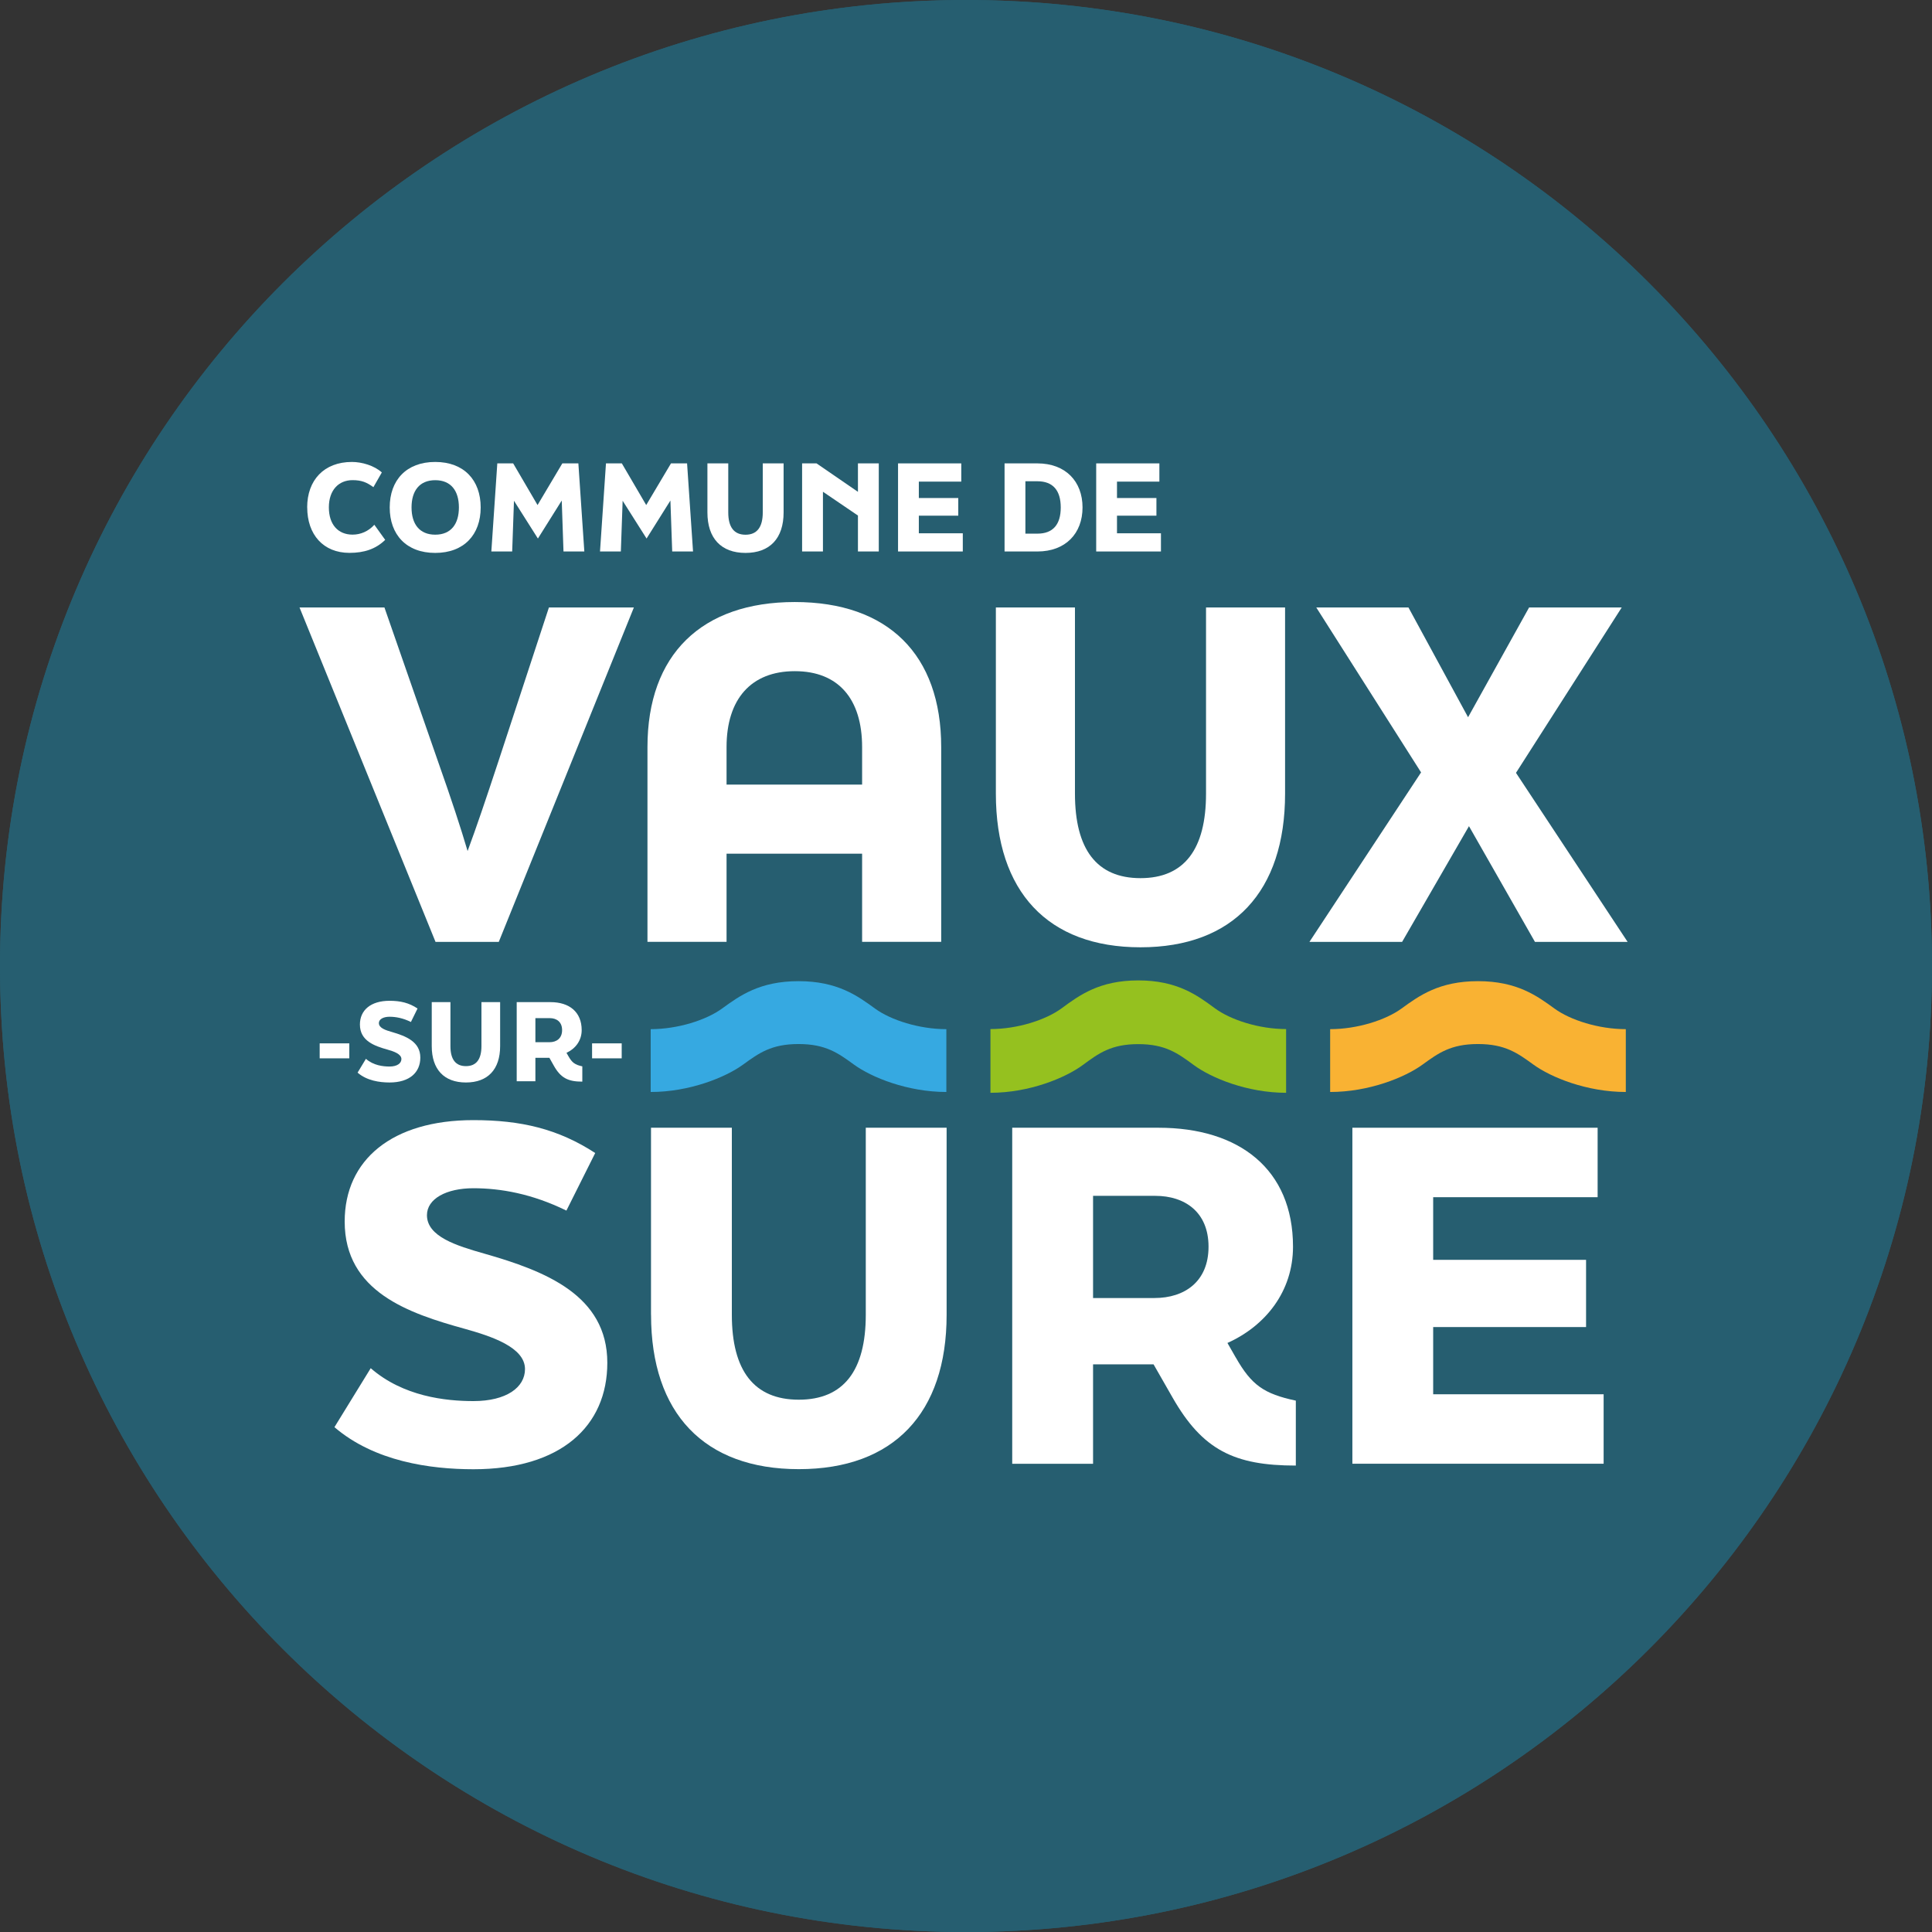 <svg width="420" height="420" viewBox="0 0 420 420" fill="none" xmlns="http://www.w3.org/2000/svg">
<rect x="0" y="0" width="420" height="420" fill="#333333" stroke="none"/>
<g clip-path="url(#clip0_11_412)">
<path d="M420 210.005C420 325.986 325.976 420.01 209.995 420.01C94.014 420.01 0 325.986 0 210.005C0 94.024 94.024 0 209.995 0C325.966 0 420 94.024 420 210.005Z" fill="#265E70"/>
<path d="M65.102 132.054H83.572L95.261 165.652C98.213 174.001 100.171 179.992 101.651 185.008C103.619 179.699 105.48 174.205 108.431 165.263L119.332 132.054H137.802L108.431 204.754H94.677L65.112 132.054H65.102Z" fill="white"/>
<path d="M140.753 162.408C140.753 142.273 152.54 130.876 172.783 130.876C193.026 130.876 204.608 142.273 204.608 162.408V204.744H187.415V185.583H157.947V204.744H140.753V162.408ZM187.415 170.562V162.408C187.415 151.995 182.31 145.907 172.783 145.907C163.256 145.907 157.947 151.995 157.947 162.408V170.562H187.415Z" fill="white"/>
<path d="M216.493 172.53V132.054H233.686V172.53C233.686 184.609 238.401 190.902 247.928 190.902C257.455 190.902 262.18 184.619 262.18 172.53V132.054H279.364V172.53C279.364 193.844 268.064 205.933 247.928 205.933C227.793 205.933 216.493 193.854 216.493 172.53Z" fill="white"/>
<path d="M332.415 132.054L319.147 155.921L306.182 132.054H286.144L308.929 167.912L284.663 204.754H304.808L319.342 179.602L333.682 204.754H353.827L329.561 168.01L352.551 132.054H332.415Z" fill="white"/>
<path d="M75.934 226.818H69.495V230.072H75.934V226.818Z" fill="white"/>
<path d="M77.736 233.18L79.548 230.179C81.175 231.621 83.289 231.855 84.682 231.855C86.338 231.855 87.263 231.153 87.263 230.228C87.263 229.117 85.568 228.552 84.263 228.182C81.448 227.393 78.243 226.302 78.243 222.727C78.243 219.59 80.61 217.564 84.682 217.564C87.049 217.564 88.91 218.003 90.77 219.24L89.329 222.172C87.604 221.315 86.026 221.032 84.682 221.032C83.338 221.032 82.364 221.568 82.364 222.406C82.364 223.497 83.854 223.964 85.218 224.354C88.257 225.24 91.374 226.468 91.374 229.906C91.374 233.141 89.046 235.323 84.682 235.323C82.519 235.323 79.733 234.923 77.736 233.18Z" fill="white"/>
<path d="M93.858 227.422V217.847H97.921V227.422C97.921 230.277 99.031 231.767 101.291 231.767C103.551 231.767 104.662 230.277 104.662 227.422V217.847H108.724V227.422C108.724 232.469 106.055 235.323 101.291 235.323C96.528 235.323 93.858 232.469 93.858 227.422Z" fill="white"/>
<path d="M123.57 229.604C124.359 231.017 124.982 231.465 126.59 231.816V235.138C123.501 235.138 121.894 234.349 120.384 231.65L119.43 229.955H116.39V235.05H112.328V217.856H119.693C123.735 217.856 126.453 219.97 126.453 223.945C126.453 226.224 125.08 227.987 123.151 228.874L123.57 229.614V229.604ZM116.39 221.334V226.565H119.478C120.988 226.565 122.196 225.727 122.196 223.935C122.196 222.143 120.988 221.334 119.527 221.334H116.39Z" fill="white"/>
<path d="M135.152 226.818H128.713V230.072H135.152V226.818Z" fill="white"/>
<path d="M66.777 110.311C66.777 104.389 70.43 100.424 76.509 100.424C78.662 100.424 81.35 101.203 83.007 102.703L81.175 105.908C79.724 104.847 78.584 104.379 76.645 104.379C73.616 104.379 71.492 106.551 71.492 110.302C71.492 114.052 73.509 116.224 76.645 116.224C78.409 116.224 80.084 115.504 81.38 114.081L83.737 117.364C81.691 119.361 79.159 120.189 75.973 120.189C70.275 120.189 66.787 116.205 66.787 110.302" fill="white"/>
<path d="M84.721 110.311C84.721 104.389 88.345 100.424 94.609 100.424C100.872 100.424 104.496 104.389 104.496 110.311C104.496 116.234 100.872 120.199 94.609 120.199C88.345 120.199 84.721 116.234 84.721 110.311ZM99.762 110.311C99.762 106.717 98.057 104.389 94.618 104.389C91.18 104.389 89.465 106.717 89.465 110.311C89.465 113.906 91.18 116.234 94.618 116.234C98.057 116.234 99.762 113.906 99.762 110.311Z" fill="white"/>
<path d="M108.11 100.736H111.559L116.858 109.795L122.245 100.736H125.732L127.028 119.887H122.498L122.118 108.811L116.936 117.072L111.734 108.86L111.344 119.887H106.814L108.11 100.736Z" fill="white"/>
<path d="M131.733 100.736H135.181L140.481 109.795L145.868 100.736H149.365L150.66 119.887H146.131L145.741 108.811L140.559 117.072L135.357 108.86L134.967 119.887H130.437L131.733 100.736Z" fill="white"/>
<path d="M153.787 111.402V100.736H158.317V111.402C158.317 114.588 159.564 116.244 162.068 116.244C164.571 116.244 165.818 114.588 165.818 111.402V100.736H170.348V111.402C170.348 117.023 167.367 120.199 162.068 120.199C156.768 120.199 153.787 117.014 153.787 111.402Z" fill="white"/>
<path d="M174.371 100.736H177.508L186.509 106.921V100.736H191.039V119.887H186.509V112.075L178.901 106.902V119.887H174.371V100.736Z" fill="white"/>
<path d="M195.227 100.736H208.972V104.7H199.747V108.266H208.32V112.104H199.747V115.932H209.304V119.887H195.227V100.736Z" fill="white"/>
<path d="M218.383 100.736H225.523C231.631 100.736 235.333 104.642 235.333 110.311C235.333 115.981 231.631 119.887 225.523 119.887H218.383V100.736ZM225.523 116.01C228.913 116.01 230.598 114.023 230.598 110.321C230.598 106.619 228.913 104.622 225.523 104.622H222.912V116.01H225.523Z" fill="white"/>
<path d="M238.304 100.736H252.039V104.7H242.824V108.266H251.396V112.104H242.824V115.932H252.38V119.887H238.304V100.736Z" fill="white"/>
<path d="M72.71 310.244L80.591 297.434C87.663 303.59 96.859 304.584 102.918 304.584C110.097 304.584 114.13 301.603 114.13 297.629C114.13 292.865 106.756 290.478 101.096 288.891C88.871 285.51 74.931 280.844 74.931 265.55C74.931 252.136 85.237 243.505 102.918 243.505C113.224 243.505 121.31 245.395 129.395 250.656L123.131 263.173C115.66 259.501 108.782 258.312 102.918 258.312C97.053 258.312 92.816 260.592 92.816 264.167C92.816 268.833 99.284 270.82 105.246 272.515C118.485 276.285 132.025 281.555 132.025 296.255C132.025 310.059 121.923 319.401 102.928 319.401C93.527 319.401 81.409 317.715 72.719 310.263" fill="white"/>
<path d="M141.523 285.822V245.152H159.096V285.822C159.096 297.96 163.918 304.282 173.65 304.282C183.382 304.282 188.213 297.97 188.213 285.822V245.152H205.787V285.822C205.787 307.243 194.243 319.381 173.66 319.381C153.076 319.381 141.533 307.243 141.533 285.822" fill="white"/>
<path d="M268.648 295.106C272.067 301.126 274.775 303.006 281.702 304.487V318.602C268.346 318.602 261.42 315.241 254.893 303.795L250.773 296.596H237.622V318.212H220.048V245.161H251.873C269.35 245.161 281.088 254.143 281.088 271.025C281.088 280.698 275.165 288.199 266.836 291.949L268.638 295.106H268.648ZM237.622 259.968V282.179H250.977C257.504 282.179 262.725 278.623 262.725 271.025C262.725 263.427 257.504 259.968 251.182 259.968H237.622Z" fill="white"/>
<path d="M293.995 245.161V318.202H348.615V303.103H311.559V288.491H344.797V273.879H311.559V260.261H347.31V245.161H293.995Z" fill="white"/>
<path d="M173.601 226.965C179.495 226.965 182.203 228.932 185.632 231.426C189.47 234.222 197.292 237.388 205.729 237.388V223.73C199.835 223.73 193.659 221.763 190.23 219.259C186.392 216.463 182.037 213.297 173.592 213.297C165.146 213.297 160.801 216.463 156.953 219.259C153.524 221.753 147.348 223.73 141.455 223.73V237.388C149.891 237.388 157.703 234.222 161.551 231.426C164.98 228.932 167.688 226.965 173.592 226.965" fill="#36A9E1"/>
<path d="M247.451 226.984C253.344 226.984 256.052 228.981 259.491 231.514C263.329 234.349 271.142 237.563 279.588 237.563V223.711C273.694 223.711 267.518 221.714 264.089 219.181C260.251 216.347 255.897 213.132 247.451 213.132C239.005 213.132 234.66 216.347 230.813 219.181C227.384 221.714 221.217 223.711 215.314 223.711V237.563C223.75 237.563 231.563 234.349 235.41 231.514C238.839 228.981 241.548 226.984 247.451 226.984Z" fill="#95C11F"/>
<path d="M321.3 226.965C327.194 226.965 329.902 228.932 333.341 231.426C337.179 234.222 344.991 237.388 353.437 237.388V223.73C347.544 223.73 341.377 221.763 337.939 219.259C334.1 216.463 329.746 213.297 321.3 213.297C312.855 213.297 308.51 216.463 304.662 219.259C301.233 221.753 295.057 223.73 289.163 223.73V237.388C297.599 237.388 305.422 234.222 309.26 231.426C312.689 228.932 315.397 226.965 321.291 226.965" fill="#F9B233"/>
</g>
<g clip-path="url(#clip1_11_412)">
<path d="M420 210.005C420 325.986 325.976 420.01 209.995 420.01C94.014 420.01 0 325.986 0 210.005C0 94.024 94.024 0 209.995 0C325.966 0 420 94.024 420 210.005Z" fill="#265E70"/>
<path d="M65.102 132.054H83.572L95.261 165.652C98.213 174.001 100.171 179.992 101.651 185.008C103.619 179.699 105.48 174.205 108.431 165.263L119.332 132.054H137.802L108.431 204.754H94.677L65.112 132.054H65.102Z" fill="white"/>
<path d="M140.753 162.408C140.753 142.273 152.54 130.876 172.783 130.876C193.026 130.876 204.608 142.273 204.608 162.408V204.744H187.415V185.583H157.947V204.744H140.753V162.408ZM187.415 170.562V162.408C187.415 151.995 182.31 145.907 172.783 145.907C163.256 145.907 157.947 151.995 157.947 162.408V170.562H187.415Z" fill="white"/>
<path d="M216.493 172.53V132.054H233.686V172.53C233.686 184.609 238.401 190.902 247.928 190.902C257.455 190.902 262.18 184.619 262.18 172.53V132.054H279.364V172.53C279.364 193.844 268.064 205.933 247.928 205.933C227.793 205.933 216.493 193.854 216.493 172.53Z" fill="white"/>
<path d="M332.415 132.054L319.147 155.921L306.182 132.054H286.144L308.929 167.912L284.663 204.754H304.808L319.342 179.602L333.682 204.754H353.827L329.561 168.01L352.551 132.054H332.415Z" fill="white"/>
<path d="M75.934 226.818H69.495V230.072H75.934V226.818Z" fill="white"/>
<path d="M77.736 233.18L79.548 230.179C81.175 231.621 83.289 231.855 84.682 231.855C86.338 231.855 87.263 231.153 87.263 230.228C87.263 229.117 85.568 228.552 84.263 228.182C81.448 227.393 78.243 226.302 78.243 222.727C78.243 219.59 80.61 217.564 84.682 217.564C87.049 217.564 88.91 218.003 90.77 219.24L89.329 222.172C87.604 221.315 86.026 221.032 84.682 221.032C83.338 221.032 82.364 221.568 82.364 222.406C82.364 223.497 83.854 223.964 85.218 224.354C88.257 225.24 91.374 226.468 91.374 229.906C91.374 233.141 89.046 235.323 84.682 235.323C82.519 235.323 79.733 234.923 77.736 233.18Z" fill="white"/>
<path d="M93.858 227.422V217.847H97.921V227.422C97.921 230.277 99.031 231.767 101.291 231.767C103.551 231.767 104.662 230.277 104.662 227.422V217.847H108.724V227.422C108.724 232.469 106.055 235.323 101.291 235.323C96.528 235.323 93.858 232.469 93.858 227.422Z" fill="white"/>
<path d="M123.57 229.604C124.359 231.017 124.982 231.465 126.59 231.816V235.138C123.501 235.138 121.894 234.349 120.384 231.65L119.43 229.955H116.39V235.05H112.328V217.856H119.693C123.735 217.856 126.453 219.97 126.453 223.945C126.453 226.224 125.08 227.987 123.151 228.874L123.57 229.614V229.604ZM116.39 221.334V226.565H119.478C120.988 226.565 122.196 225.727 122.196 223.935C122.196 222.143 120.988 221.334 119.527 221.334H116.39Z" fill="white"/>
<path d="M135.152 226.818H128.713V230.072H135.152V226.818Z" fill="white"/>
<path d="M66.777 110.311C66.777 104.389 70.43 100.424 76.509 100.424C78.662 100.424 81.35 101.203 83.007 102.703L81.175 105.908C79.724 104.847 78.584 104.379 76.645 104.379C73.616 104.379 71.492 106.551 71.492 110.302C71.492 114.052 73.509 116.224 76.645 116.224C78.409 116.224 80.084 115.504 81.38 114.081L83.737 117.364C81.691 119.361 79.159 120.189 75.973 120.189C70.275 120.189 66.787 116.205 66.787 110.302" fill="white"/>
<path d="M84.721 110.311C84.721 104.389 88.345 100.424 94.609 100.424C100.872 100.424 104.496 104.389 104.496 110.311C104.496 116.234 100.872 120.199 94.609 120.199C88.345 120.199 84.721 116.234 84.721 110.311ZM99.762 110.311C99.762 106.717 98.057 104.389 94.618 104.389C91.18 104.389 89.465 106.717 89.465 110.311C89.465 113.906 91.18 116.234 94.618 116.234C98.057 116.234 99.762 113.906 99.762 110.311Z" fill="white"/>
<path d="M108.11 100.736H111.559L116.858 109.795L122.245 100.736H125.732L127.028 119.887H122.498L122.118 108.811L116.936 117.072L111.734 108.86L111.344 119.887H106.814L108.11 100.736Z" fill="white"/>
<path d="M131.733 100.736H135.181L140.481 109.795L145.868 100.736H149.365L150.66 119.887H146.131L145.741 108.811L140.559 117.072L135.357 108.86L134.967 119.887H130.437L131.733 100.736Z" fill="white"/>
<path d="M153.787 111.402V100.736H158.317V111.402C158.317 114.588 159.564 116.244 162.068 116.244C164.571 116.244 165.818 114.588 165.818 111.402V100.736H170.348V111.402C170.348 117.023 167.367 120.199 162.068 120.199C156.768 120.199 153.787 117.014 153.787 111.402Z" fill="white"/>
<path d="M174.371 100.736H177.508L186.509 106.921V100.736H191.039V119.887H186.509V112.075L178.901 106.902V119.887H174.371V100.736Z" fill="white"/>
<path d="M195.227 100.736H208.972V104.7H199.747V108.266H208.32V112.104H199.747V115.932H209.304V119.887H195.227V100.736Z" fill="white"/>
<path d="M218.383 100.736H225.523C231.631 100.736 235.333 104.642 235.333 110.311C235.333 115.981 231.631 119.887 225.523 119.887H218.383V100.736ZM225.523 116.01C228.913 116.01 230.598 114.023 230.598 110.321C230.598 106.619 228.913 104.622 225.523 104.622H222.912V116.01H225.523Z" fill="white"/>
<path d="M238.304 100.736H252.039V104.7H242.824V108.266H251.396V112.104H242.824V115.932H252.38V119.887H238.304V100.736Z" fill="white"/>
<path d="M72.71 310.244L80.591 297.434C87.663 303.59 96.859 304.584 102.918 304.584C110.097 304.584 114.13 301.603 114.13 297.629C114.13 292.865 106.756 290.478 101.096 288.891C88.871 285.51 74.931 280.844 74.931 265.55C74.931 252.136 85.237 243.505 102.918 243.505C113.224 243.505 121.31 245.395 129.395 250.656L123.131 263.173C115.66 259.501 108.782 258.312 102.918 258.312C97.053 258.312 92.816 260.592 92.816 264.167C92.816 268.833 99.284 270.82 105.246 272.515C118.485 276.285 132.025 281.555 132.025 296.255C132.025 310.059 121.923 319.401 102.928 319.401C93.527 319.401 81.409 317.715 72.719 310.263" fill="white"/>
<path d="M141.523 285.822V245.152H159.096V285.822C159.096 297.96 163.918 304.282 173.65 304.282C183.382 304.282 188.213 297.97 188.213 285.822V245.152H205.787V285.822C205.787 307.243 194.243 319.381 173.66 319.381C153.076 319.381 141.533 307.243 141.533 285.822" fill="white"/>
<path d="M268.648 295.106C272.067 301.126 274.775 303.006 281.702 304.487V318.602C268.346 318.602 261.42 315.241 254.893 303.795L250.773 296.596H237.622V318.212H220.048V245.161H251.873C269.35 245.161 281.088 254.143 281.088 271.025C281.088 280.698 275.165 288.199 266.836 291.949L268.638 295.106H268.648ZM237.622 259.968V282.179H250.977C257.504 282.179 262.725 278.623 262.725 271.025C262.725 263.427 257.504 259.968 251.182 259.968H237.622Z" fill="white"/>
<path d="M293.995 245.161V318.202H348.615V303.103H311.559V288.491H344.797V273.879H311.559V260.261H347.31V245.161H293.995Z" fill="white"/>
<path d="M173.601 226.965C179.495 226.965 182.203 228.932 185.632 231.426C189.47 234.222 197.292 237.388 205.729 237.388V223.73C199.835 223.73 193.659 221.763 190.23 219.259C186.392 216.463 182.037 213.297 173.592 213.297C165.146 213.297 160.801 216.463 156.953 219.259C153.524 221.753 147.348 223.73 141.455 223.73V237.388C149.891 237.388 157.703 234.222 161.551 231.426C164.98 228.932 167.688 226.965 173.592 226.965" fill="#36A9E1"/>
<path d="M247.451 226.984C253.344 226.984 256.052 228.981 259.491 231.514C263.329 234.349 271.142 237.563 279.588 237.563V223.711C273.694 223.711 267.518 221.714 264.089 219.181C260.251 216.347 255.897 213.132 247.451 213.132C239.005 213.132 234.66 216.347 230.813 219.181C227.384 221.714 221.217 223.711 215.314 223.711V237.563C223.75 237.563 231.563 234.349 235.41 231.514C238.839 228.981 241.548 226.984 247.451 226.984Z" fill="#95C11F"/>
<path d="M321.3 226.965C327.194 226.965 329.902 228.932 333.341 231.426C337.179 234.222 344.991 237.388 353.437 237.388V223.73C347.544 223.73 341.377 221.763 337.939 219.259C334.1 216.463 329.746 213.297 321.3 213.297C312.855 213.297 308.51 216.463 304.662 219.259C301.233 221.753 295.057 223.73 289.163 223.73V237.388C297.599 237.388 305.422 234.222 309.26 231.426C312.689 228.932 315.397 226.965 321.291 226.965" fill="#F9B233"/>
</g>
<defs>
<clipPath id="clip0_11_412">
<rect width="420" height="420" fill="white"/>
</clipPath>
<clipPath id="clip1_11_412">
<rect width="420" height="420" fill="white"/>
</clipPath>
</defs>
</svg>
